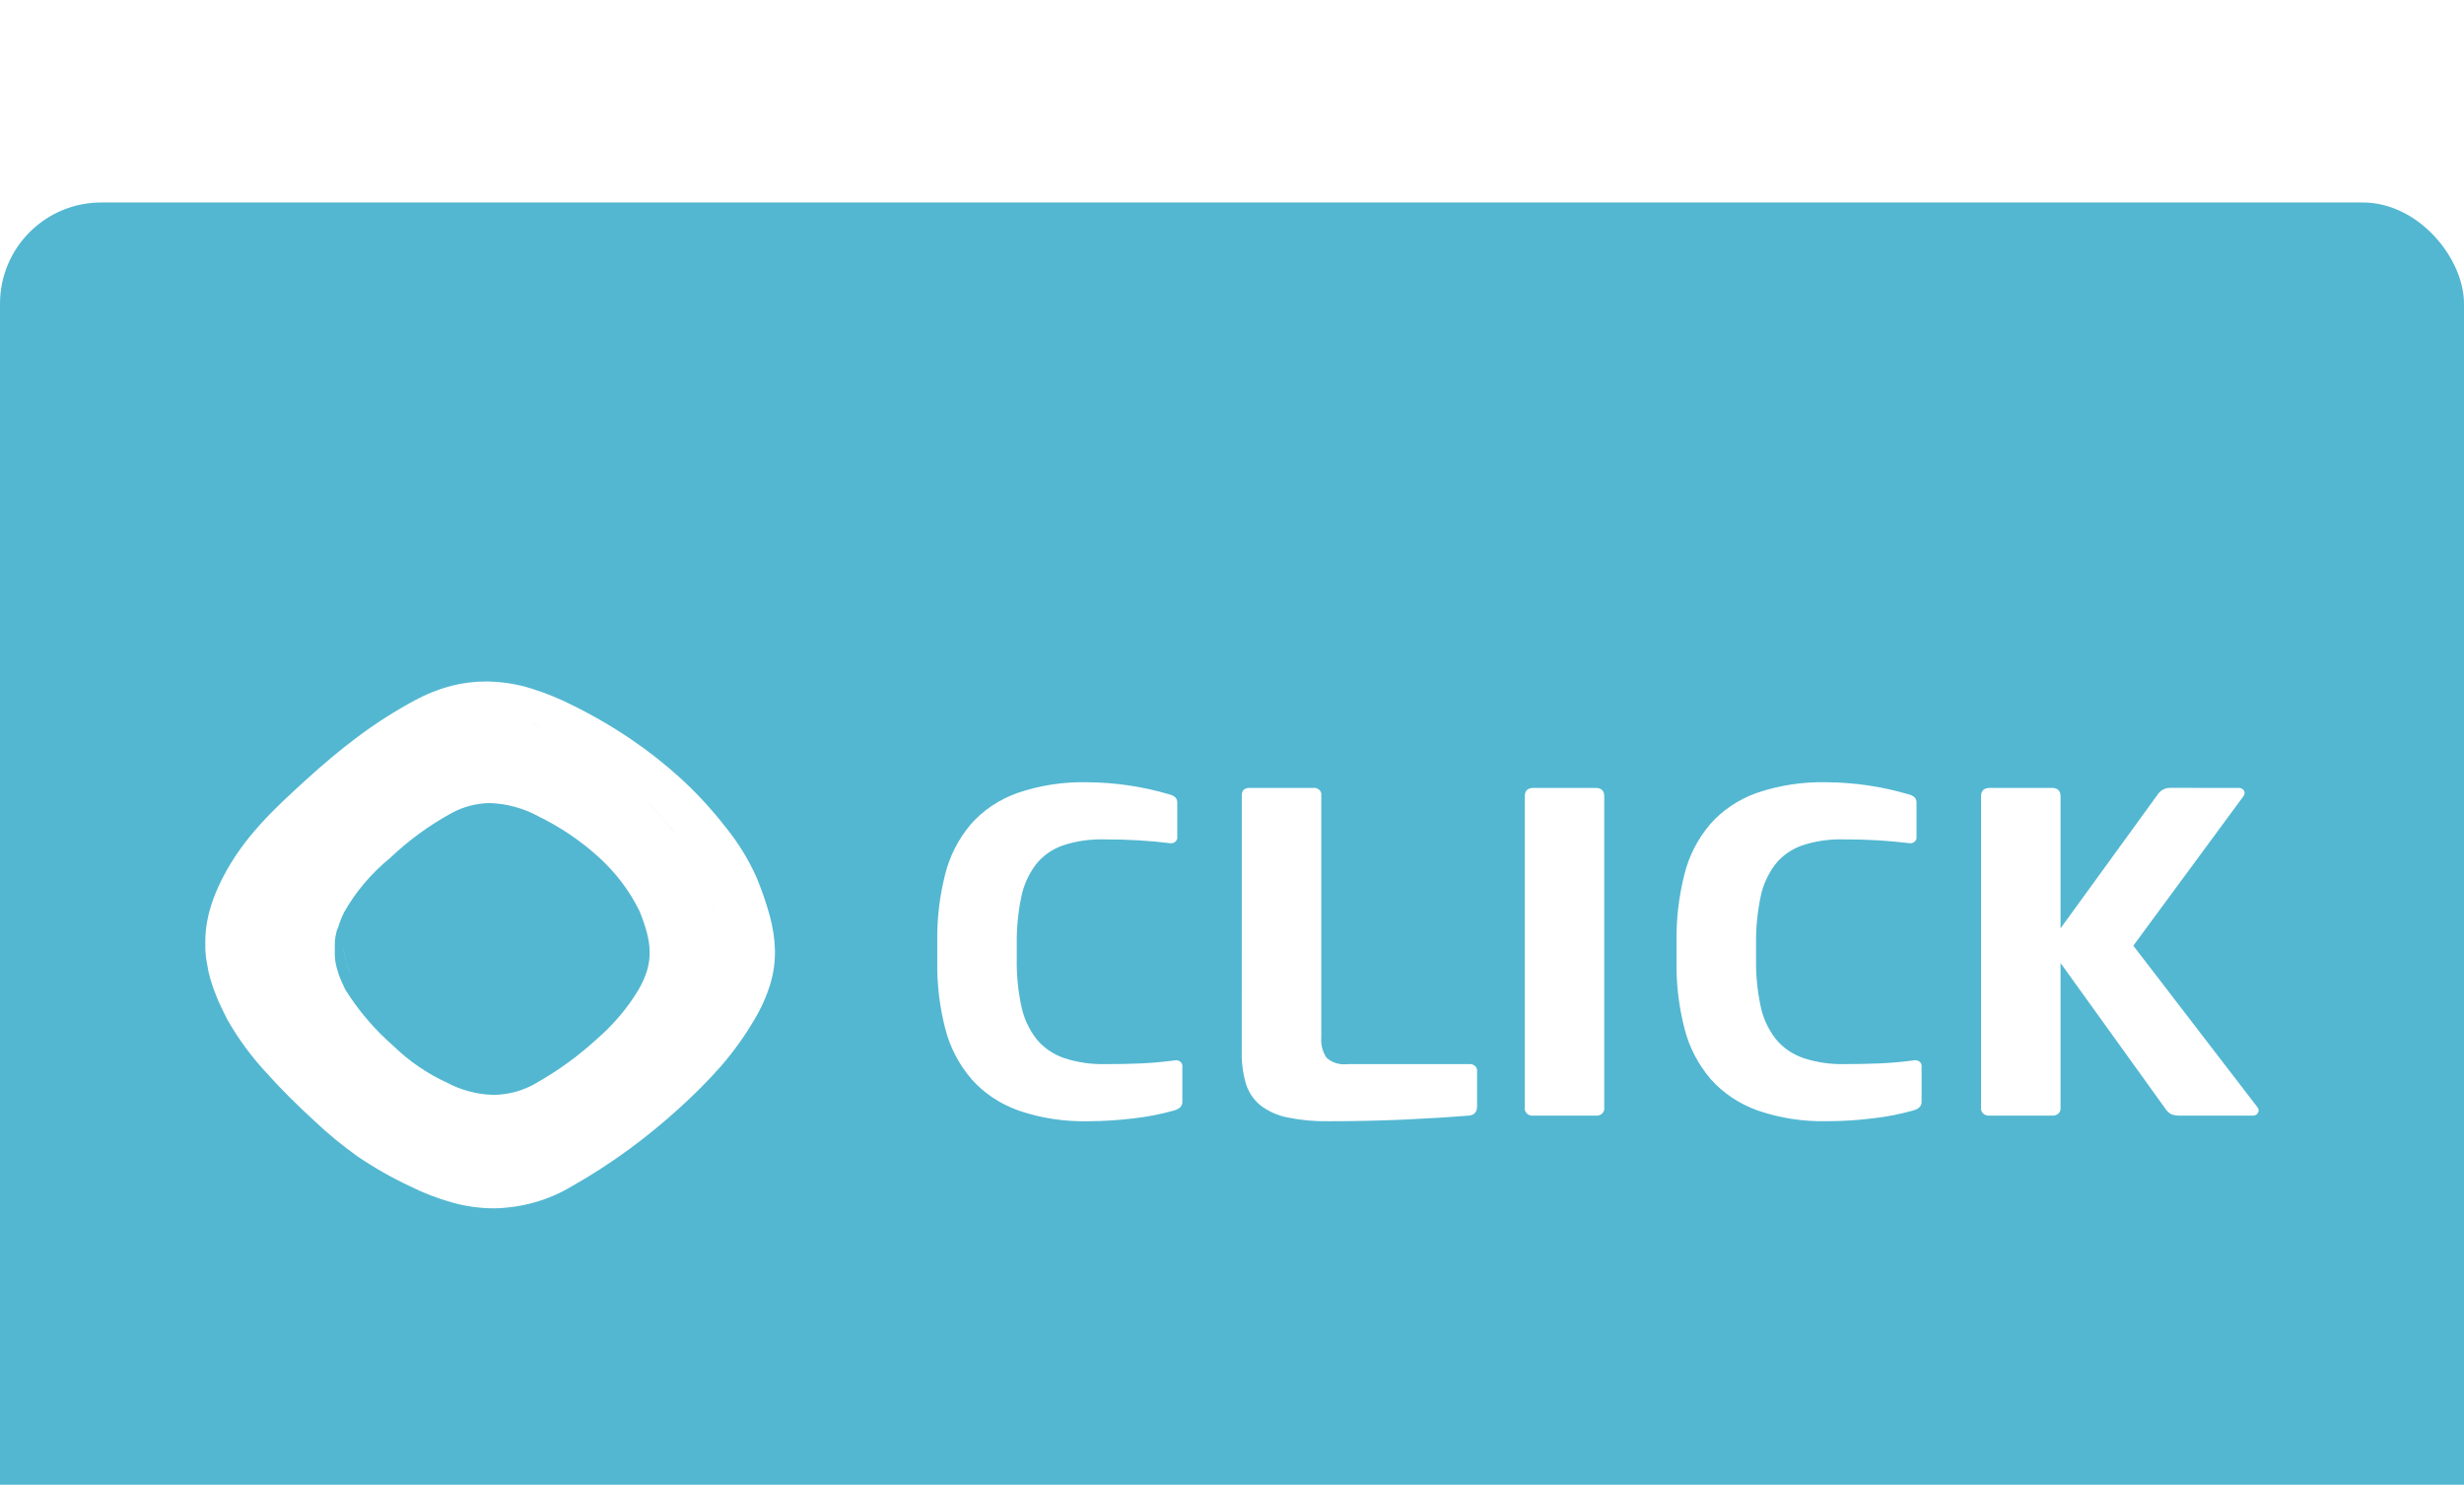 <svg width="73" height="44" viewBox="0 0 73 44" fill="none" xmlns="http://www.w3.org/2000/svg">
<g filter="url(#filter0_d_1928_48298)">
<rect width="73" height="44" rx="3" fill="#53B7D1"/>
<path d="M14.63 29.806C14.214 29.804 13.801 29.747 13.404 29.636C12.968 29.514 12.547 29.352 12.147 29.152C11.599 28.895 11.076 28.597 10.583 28.26C10.139 27.943 9.72 27.598 9.328 27.228C8.797 26.743 8.301 26.247 7.894 25.791C7.443 25.306 7.054 24.776 6.734 24.21L6.707 24.159V24.157L6.701 24.145V24.143V24.14L6.669 24.078L6.667 24.074L6.665 24.07L6.635 24.011L6.631 24.003V24.001L6.609 23.956L6.602 23.942L6.597 23.932L6.593 23.923V23.922L6.57 23.874L6.568 23.869L6.562 23.864L6.535 23.806L6.53 23.797L6.504 23.738L6.502 23.734L6.5 23.731L6.475 23.674L6.472 23.667L6.448 23.61V23.609L6.445 23.601L6.422 23.547L6.42 23.541L6.417 23.535C6.41 23.518 6.403 23.5 6.396 23.482V23.479L6.392 23.468C6.384 23.448 6.378 23.431 6.372 23.417V23.414L6.368 23.401L6.344 23.348L6.339 23.332L6.321 23.282L6.318 23.274L6.315 23.266C6.309 23.248 6.303 23.232 6.298 23.217L6.293 23.201L6.279 23.157L6.276 23.149V23.147L6.273 23.138L6.258 23.094L6.256 23.087L6.253 23.076C6.248 23.059 6.244 23.044 6.24 23.03L6.237 23.022L6.234 23.013C6.23 22.999 6.226 22.984 6.221 22.967L6.217 22.951V22.947C6.213 22.935 6.209 22.92 6.205 22.902L6.199 22.881C6.195 22.868 6.191 22.854 6.188 22.837L6.185 22.827L6.183 22.816C6.179 22.801 6.176 22.786 6.172 22.772L6.169 22.752C6.166 22.742 6.164 22.731 6.162 22.721V22.715V22.711V22.709L6.158 22.688V22.685L6.151 22.653C6.149 22.643 6.147 22.633 6.146 22.623L6.14 22.59C6.138 22.58 6.136 22.571 6.135 22.563C6.133 22.554 6.131 22.539 6.129 22.527L6.127 22.515L6.125 22.504C6.123 22.49 6.121 22.476 6.119 22.463L6.112 22.441V22.438C6.109 22.422 6.109 22.409 6.106 22.397C6.106 22.39 6.105 22.382 6.104 22.375V22.372C6.102 22.359 6.101 22.345 6.099 22.332C6.099 22.324 6.098 22.317 6.097 22.309V22.307C6.096 22.296 6.095 22.285 6.094 22.273C6.094 22.264 6.092 22.254 6.091 22.244C6.091 22.234 6.09 22.224 6.089 22.214C6.089 22.203 6.087 22.192 6.087 22.18C6.086 22.169 6.087 22.162 6.085 22.153C6.083 22.145 6.085 22.131 6.083 22.119V22.118C6.083 22.108 6.083 22.099 6.083 22.089C6.083 22.08 6.083 22.074 6.083 22.067V22.056C6.083 22.046 6.083 22.035 6.083 22.025C6.083 22.015 6.083 22.008 6.083 22V21.936C6.083 21.923 6.083 21.91 6.083 21.897C6.083 21.888 6.083 21.879 6.083 21.87C6.083 21.861 6.083 21.847 6.083 21.835C6.083 21.829 6.083 21.823 6.083 21.816V21.807C6.083 21.792 6.083 21.779 6.086 21.767C6.086 21.76 6.086 21.752 6.086 21.745C6.086 21.733 6.087 21.72 6.088 21.705C6.088 21.698 6.088 21.69 6.09 21.683C6.09 21.67 6.092 21.656 6.094 21.642V21.629V21.62C6.095 21.606 6.096 21.593 6.098 21.579L6.1 21.558V21.553C6.1 21.541 6.103 21.528 6.106 21.512C6.106 21.507 6.106 21.502 6.108 21.497V21.49V21.487C6.11 21.474 6.112 21.46 6.114 21.447L6.117 21.427C6.119 21.413 6.122 21.398 6.124 21.384L6.127 21.367V21.365C6.129 21.351 6.132 21.336 6.135 21.319L6.139 21.3C6.142 21.285 6.145 21.268 6.148 21.253L6.151 21.24V21.233C6.154 21.217 6.158 21.201 6.161 21.185L6.164 21.172V21.169C6.168 21.154 6.172 21.137 6.176 21.121V21.116L6.178 21.106C6.182 21.091 6.186 21.075 6.191 21.057L6.194 21.043C6.199 21.027 6.203 21.01 6.209 20.989L6.211 20.982L6.213 20.976C6.218 20.958 6.223 20.939 6.229 20.919L6.23 20.914L6.232 20.909C6.238 20.889 6.244 20.871 6.249 20.854L6.252 20.842C6.257 20.826 6.264 20.807 6.27 20.787V20.785L6.273 20.776C6.28 20.756 6.286 20.737 6.292 20.72L6.296 20.71C6.302 20.691 6.309 20.671 6.318 20.648L6.319 20.643V20.641C6.327 20.621 6.335 20.6 6.342 20.58L6.346 20.572C6.353 20.552 6.361 20.532 6.368 20.513L6.37 20.509L6.372 20.504C6.381 20.481 6.389 20.463 6.396 20.445L6.399 20.437C6.408 20.417 6.417 20.396 6.426 20.374L6.428 20.37C6.437 20.349 6.446 20.327 6.457 20.303L6.459 20.298C6.47 20.276 6.479 20.255 6.489 20.234L6.492 20.227C6.501 20.208 6.511 20.188 6.522 20.164L6.526 20.156C6.535 20.138 6.544 20.117 6.557 20.092L6.56 20.086C6.573 20.059 6.585 20.037 6.595 20.017C7.215 18.8 8.142 17.952 9.039 17.133L9.057 17.117C9.579 16.64 10.067 16.232 10.547 15.872C11.097 15.455 11.682 15.08 12.297 14.749C12.64 14.563 13.007 14.419 13.39 14.319C13.718 14.236 14.057 14.194 14.397 14.194C14.855 14.197 15.309 14.267 15.743 14.403C16.157 14.532 16.558 14.695 16.942 14.889C17.553 15.189 18.14 15.529 18.698 15.908C19.223 16.265 19.718 16.656 20.181 17.078C20.665 17.525 21.107 18.007 21.504 18.519C21.875 18.977 22.181 19.476 22.415 20.003C22.568 20.372 22.698 20.749 22.804 21.131C22.896 21.464 22.948 21.804 22.959 22.147C22.966 22.483 22.922 22.818 22.826 23.143C22.714 23.514 22.555 23.873 22.352 24.21C22.063 24.706 21.724 25.176 21.341 25.615C20.959 26.046 20.55 26.456 20.117 26.844C19.648 27.272 19.155 27.676 18.639 28.055C18.098 28.452 17.532 28.819 16.942 29.152C16.255 29.566 15.453 29.793 14.63 29.806V29.806ZM15.896 28.076C15.552 28.261 15.182 28.399 14.795 28.486C15.182 28.399 15.553 28.261 15.896 28.076V28.076ZM10.847 27.453C10.883 27.475 10.92 27.498 10.957 27.52C10.916 27.495 10.88 27.473 10.847 27.453ZM9.591 26.496L9.655 26.552L9.591 26.496ZM10.197 21.027L10.178 21.066V21.069L10.16 21.104L10.158 21.108L10.142 21.143V21.145V21.147L10.125 21.183V21.186L10.109 21.223V21.224L10.094 21.259V21.262V21.264L10.081 21.297L10.079 21.301L10.066 21.334V21.336V21.339C10.062 21.349 10.058 21.36 10.053 21.372V21.375C10.048 21.389 10.045 21.399 10.041 21.409L10.04 21.414L10.029 21.446L10.027 21.452C10.024 21.462 10.02 21.472 10.017 21.482V21.485V21.489L10.008 21.519L9.993 21.528L9.991 21.534L9.984 21.559L9.982 21.566C9.979 21.576 9.976 21.585 9.974 21.595L9.972 21.603L9.965 21.63L9.963 21.638L9.961 21.648L9.957 21.665V21.669V21.674L9.952 21.696V21.701L9.946 21.715L9.942 21.732L9.94 21.741V21.745V21.751C9.939 21.76 9.937 21.768 9.936 21.776L9.934 21.787L9.93 21.811L9.929 21.821C9.929 21.829 9.926 21.837 9.925 21.845V21.852V21.858C9.925 21.866 9.923 21.873 9.922 21.881V21.888V21.895V21.902C9.922 21.908 9.922 21.913 9.921 21.918V21.93V21.937C9.921 21.942 9.921 21.948 9.921 21.953C9.921 21.958 9.921 21.961 9.921 21.965C9.921 21.969 9.921 21.979 9.919 21.986C9.919 21.989 9.919 21.992 9.919 21.995V22C9.919 22.006 9.919 22.014 9.919 22.021C9.919 22.028 9.919 22.031 9.919 22.036C9.919 22.042 9.919 22.049 9.919 22.055V22.072C9.919 22.078 9.919 22.085 9.919 22.092V22.141C9.919 22.147 9.919 22.153 9.919 22.159C9.919 22.164 9.919 22.171 9.919 22.177V22.193C9.919 22.199 9.919 22.206 9.919 22.212V22.22V22.228C9.919 22.233 9.919 22.237 9.919 22.241V22.247V22.256V22.264C9.919 22.27 9.919 22.275 9.919 22.281V22.29V22.3V22.312C9.919 22.32 9.921 22.327 9.921 22.334C9.921 22.337 9.921 22.34 9.921 22.343V22.348C9.921 22.356 9.923 22.363 9.924 22.37V22.376V22.384L9.926 22.395L9.928 22.405L9.93 22.418V22.425L9.932 22.437V22.444V22.452L9.934 22.461V22.469V22.477L9.935 22.486L9.939 22.504V22.509L9.941 22.52V22.525L9.944 22.539L9.947 22.549C9.948 22.557 9.95 22.565 9.952 22.573L9.955 22.585L9.959 22.602L9.961 22.609V22.615V22.62L9.967 22.644L9.97 22.655C9.973 22.665 9.975 22.673 9.977 22.68L9.98 22.691L9.988 22.715L9.989 22.72L9.991 22.725C9.993 22.733 9.996 22.741 9.998 22.749L10.001 22.76L10.009 22.785L10.011 22.789V22.793L10.02 22.821V22.825V22.829L10.025 22.842L10.03 22.856L10.032 22.861V22.865L10.04 22.886L10.042 22.892L10.045 22.9V22.904L10.055 22.928L10.058 22.936L10.069 22.965L10.071 22.969V22.972L10.084 23.003L10.086 23.008L10.1 23.039L10.102 23.043L10.114 23.07L10.116 23.075V23.077V23.079C10.12 23.09 10.125 23.101 10.13 23.111L10.132 23.116L10.147 23.148L10.149 23.152L10.161 23.176L10.164 23.183L10.167 23.189L10.183 23.221V23.223L10.185 23.227L10.201 23.26V23.263V23.265L10.206 23.274L10.219 23.299V23.301L10.225 23.312L10.238 23.337C10.626 23.956 11.111 24.521 11.677 25.014C12.127 25.451 12.657 25.812 13.243 26.082C13.662 26.307 14.137 26.431 14.623 26.445C15.08 26.438 15.525 26.312 15.907 26.082C16.547 25.718 17.138 25.288 17.671 24.8C18.165 24.374 18.584 23.881 18.912 23.337C19.4 22.504 19.307 21.897 18.948 21.001C18.656 20.403 18.246 19.86 17.738 19.399C17.206 18.916 16.6 18.506 15.938 18.183C15.509 17.95 15.024 17.817 14.526 17.797C14.116 17.801 13.716 17.906 13.366 18.101C12.705 18.465 12.1 18.907 11.566 19.416L11.556 19.425C11.001 19.879 10.54 20.422 10.198 21.027L10.197 21.027ZM9.399 26.324L9.51 26.424L9.399 26.324ZM19.085 25.729C18.998 25.81 18.906 25.895 18.808 25.985C18.694 26.09 18.576 26.194 18.457 26.296C18.576 26.194 18.695 26.09 18.808 25.985C18.907 25.895 18.998 25.81 19.085 25.728V25.729ZM20.823 23.575C20.802 23.612 20.78 23.65 20.758 23.688C20.615 23.934 20.457 24.173 20.285 24.404C20.457 24.173 20.615 23.934 20.758 23.688C20.781 23.65 20.801 23.612 20.823 23.574L20.823 23.575ZM21.02 20.568C21.127 20.87 21.206 21.181 21.255 21.496C21.207 21.181 21.128 20.87 21.02 20.567V20.568ZM18.41 17.073C18.566 17.201 18.718 17.332 18.865 17.467C19.287 17.857 19.672 18.277 20.019 18.724C20.169 18.919 20.305 19.109 20.423 19.291C19.986 18.628 19.463 18.015 18.865 17.467C18.718 17.332 18.566 17.201 18.41 17.073ZM15.698 15.396C15.807 15.444 15.918 15.496 16.039 15.556C16.373 15.719 16.701 15.899 17.015 16.088C16.702 15.898 16.373 15.72 16.039 15.556C15.918 15.497 15.807 15.443 15.698 15.396ZM10.397 22.881C10.341 22.762 10.294 22.639 10.255 22.514C10.207 22.359 10.18 22.199 10.174 22.038C10.191 22.329 10.266 22.615 10.397 22.88L10.397 22.881Z" fill="white"/>
<path d="M32.735 25.533C33.12 25.533 33.474 25.526 33.798 25.512C34.122 25.498 34.456 25.468 34.801 25.422C34.831 25.415 34.862 25.416 34.892 25.423C34.922 25.43 34.949 25.444 34.971 25.463C34.994 25.482 35.011 25.506 35.021 25.533C35.031 25.559 35.034 25.588 35.029 25.616V26.656C35.029 26.776 34.948 26.86 34.786 26.906C34.389 27.018 33.983 27.097 33.57 27.142C33.133 27.195 32.691 27.223 32.249 27.225C31.539 27.242 30.832 27.134 30.168 26.905C29.628 26.711 29.152 26.393 28.786 25.982C28.414 25.546 28.149 25.042 28.011 24.504C27.841 23.855 27.759 23.189 27.768 22.521V21.884C27.759 21.216 27.838 20.55 28.004 19.901C28.137 19.364 28.396 18.86 28.763 18.423C29.126 18.011 29.599 17.693 30.138 17.5C30.803 17.271 31.51 17.163 32.22 17.18C33.045 17.186 33.865 17.308 34.65 17.541C34.719 17.557 34.783 17.591 34.832 17.638C34.865 17.683 34.881 17.737 34.878 17.791V18.79C34.883 18.818 34.88 18.846 34.87 18.873C34.86 18.899 34.843 18.923 34.82 18.943C34.798 18.962 34.77 18.976 34.741 18.983C34.711 18.99 34.679 18.991 34.649 18.984C34.366 18.948 34.057 18.92 33.723 18.901C33.389 18.881 33.05 18.872 32.705 18.873C32.289 18.863 31.874 18.924 31.483 19.054C31.162 19.168 30.885 19.366 30.685 19.623C30.467 19.917 30.319 20.25 30.253 20.601C30.16 21.06 30.116 21.527 30.123 21.995V22.425C30.116 22.893 30.162 23.36 30.26 23.819C30.331 24.168 30.484 24.5 30.708 24.79C30.915 25.044 31.197 25.239 31.521 25.352C31.91 25.48 32.322 25.542 32.736 25.532L32.735 25.533ZM36.791 17.57C36.791 17.422 36.866 17.348 37.018 17.348H38.901C38.935 17.344 38.968 17.346 39 17.356C39.032 17.366 39.06 17.382 39.084 17.404C39.108 17.425 39.125 17.451 39.136 17.48C39.146 17.509 39.149 17.54 39.145 17.57V24.741C39.128 24.95 39.181 25.158 39.297 25.339C39.376 25.413 39.474 25.47 39.583 25.503C39.691 25.537 39.806 25.547 39.919 25.533H43.518C43.551 25.529 43.584 25.531 43.616 25.541C43.648 25.551 43.676 25.567 43.7 25.588C43.724 25.61 43.742 25.636 43.752 25.665C43.763 25.694 43.765 25.725 43.761 25.755V26.781C43.761 26.957 43.675 27.049 43.503 27.059C42.946 27.105 42.308 27.144 41.589 27.177C40.87 27.209 40.126 27.225 39.356 27.225C38.95 27.232 38.544 27.195 38.148 27.114C37.855 27.056 37.582 26.935 37.351 26.761C37.144 26.592 36.994 26.373 36.918 26.13C36.825 25.818 36.781 25.496 36.789 25.173L36.791 17.57ZM47.528 26.823C47.533 26.855 47.53 26.887 47.519 26.918C47.508 26.949 47.489 26.977 47.464 26.999C47.439 27.022 47.408 27.04 47.374 27.05C47.341 27.06 47.305 27.063 47.27 27.058H45.432C45.397 27.063 45.361 27.06 45.328 27.05C45.294 27.04 45.264 27.022 45.239 26.999C45.214 26.977 45.195 26.949 45.184 26.918C45.172 26.887 45.169 26.855 45.174 26.823V17.598C45.174 17.431 45.26 17.348 45.432 17.348H47.27C47.443 17.348 47.528 17.431 47.528 17.598V26.823ZM54.636 25.532C55.021 25.532 55.376 25.525 55.7 25.511C56.024 25.497 56.358 25.467 56.702 25.421C56.732 25.415 56.763 25.415 56.793 25.422C56.823 25.43 56.85 25.444 56.873 25.463C56.895 25.482 56.912 25.506 56.922 25.532C56.932 25.559 56.935 25.588 56.93 25.615V26.656C56.93 26.776 56.849 26.859 56.687 26.905C56.291 27.017 55.884 27.096 55.472 27.141C55.034 27.195 54.593 27.223 54.151 27.224C53.441 27.242 52.733 27.134 52.069 26.905C51.529 26.711 51.053 26.393 50.687 25.982C50.315 25.546 50.051 25.042 49.913 24.504C49.743 23.855 49.661 23.189 49.67 22.521V21.883C49.661 21.216 49.741 20.55 49.906 19.9C50.039 19.363 50.298 18.859 50.666 18.423C51.028 18.011 51.502 17.693 52.04 17.499C52.705 17.271 53.412 17.162 54.122 17.18C54.948 17.186 55.767 17.307 56.552 17.541C56.622 17.557 56.685 17.59 56.734 17.638C56.767 17.683 56.783 17.737 56.78 17.791V18.79C56.785 18.817 56.782 18.846 56.772 18.872C56.762 18.899 56.745 18.923 56.723 18.942C56.7 18.962 56.673 18.975 56.643 18.983C56.613 18.99 56.582 18.99 56.552 18.984C56.268 18.948 55.959 18.92 55.625 18.9C55.291 18.881 54.952 18.872 54.608 18.873C54.191 18.863 53.776 18.924 53.385 19.054C53.064 19.168 52.787 19.366 52.588 19.622C52.37 19.917 52.222 20.25 52.155 20.6C52.062 21.06 52.019 21.527 52.026 21.995V22.425C52.019 22.892 52.064 23.359 52.162 23.819C52.233 24.168 52.386 24.499 52.611 24.79C52.818 25.044 53.099 25.238 53.423 25.351C53.812 25.48 54.224 25.541 54.638 25.532L54.636 25.532ZM66.316 17.348C66.35 17.345 66.383 17.351 66.413 17.366C66.443 17.381 66.467 17.403 66.483 17.431C66.498 17.46 66.502 17.493 66.497 17.525C66.492 17.557 66.477 17.587 66.453 17.611L63.203 22.023L66.879 26.808C66.898 26.831 66.911 26.857 66.915 26.885C66.919 26.913 66.914 26.942 66.901 26.968C66.887 26.998 66.862 27.024 66.831 27.04C66.799 27.056 66.763 27.063 66.727 27.058H64.585C64.497 27.062 64.409 27.048 64.327 27.017C64.257 26.981 64.2 26.928 64.16 26.864L61.047 22.536V26.822C61.051 26.854 61.048 26.887 61.037 26.917C61.026 26.948 61.007 26.976 60.982 26.999C60.957 27.022 60.926 27.039 60.893 27.049C60.859 27.059 60.824 27.062 60.789 27.058H58.95C58.915 27.062 58.88 27.059 58.846 27.049C58.812 27.039 58.782 27.022 58.757 26.999C58.732 26.976 58.713 26.948 58.702 26.917C58.691 26.887 58.687 26.854 58.692 26.822V17.597C58.692 17.431 58.778 17.348 58.95 17.348H60.789C60.961 17.348 61.046 17.431 61.047 17.597V21.509L63.947 17.513C63.986 17.462 64.038 17.419 64.1 17.39C64.16 17.361 64.228 17.346 64.297 17.347L66.316 17.348Z" fill="white"/>
</g>
<defs>
<filter id="filter0_d_1928_48298" x="0" y="0" width="73" height="44" filterUnits="userSpaceOnUse" color-interpolation-filters="sRGB">
<feFlood flood-opacity="0" result="BackgroundImageFix"/>
<feColorMatrix in="SourceAlpha" type="matrix" values="0 0 0 0 0 0 0 0 0 0 0 0 0 0 0 0 0 0 127 0" result="hardAlpha"/>
<feMorphology radius="26" operator="erode" in="SourceAlpha" result="effect1_dropShadow_1928_48298"/>
<feOffset dy="6"/>
<feGaussianBlur stdDeviation="6"/>
<feColorMatrix type="matrix" values="0 0 0 0 0.204 0 0 0 0 0.271 0 0 0 0 0.796 0 0 0 0.08 0"/>
<feBlend mode="normal" in2="BackgroundImageFix" result="effect1_dropShadow_1928_48298"/>
<feBlend mode="normal" in="SourceGraphic" in2="effect1_dropShadow_1928_48298" result="shape"/>
</filter>
</defs>
</svg>
